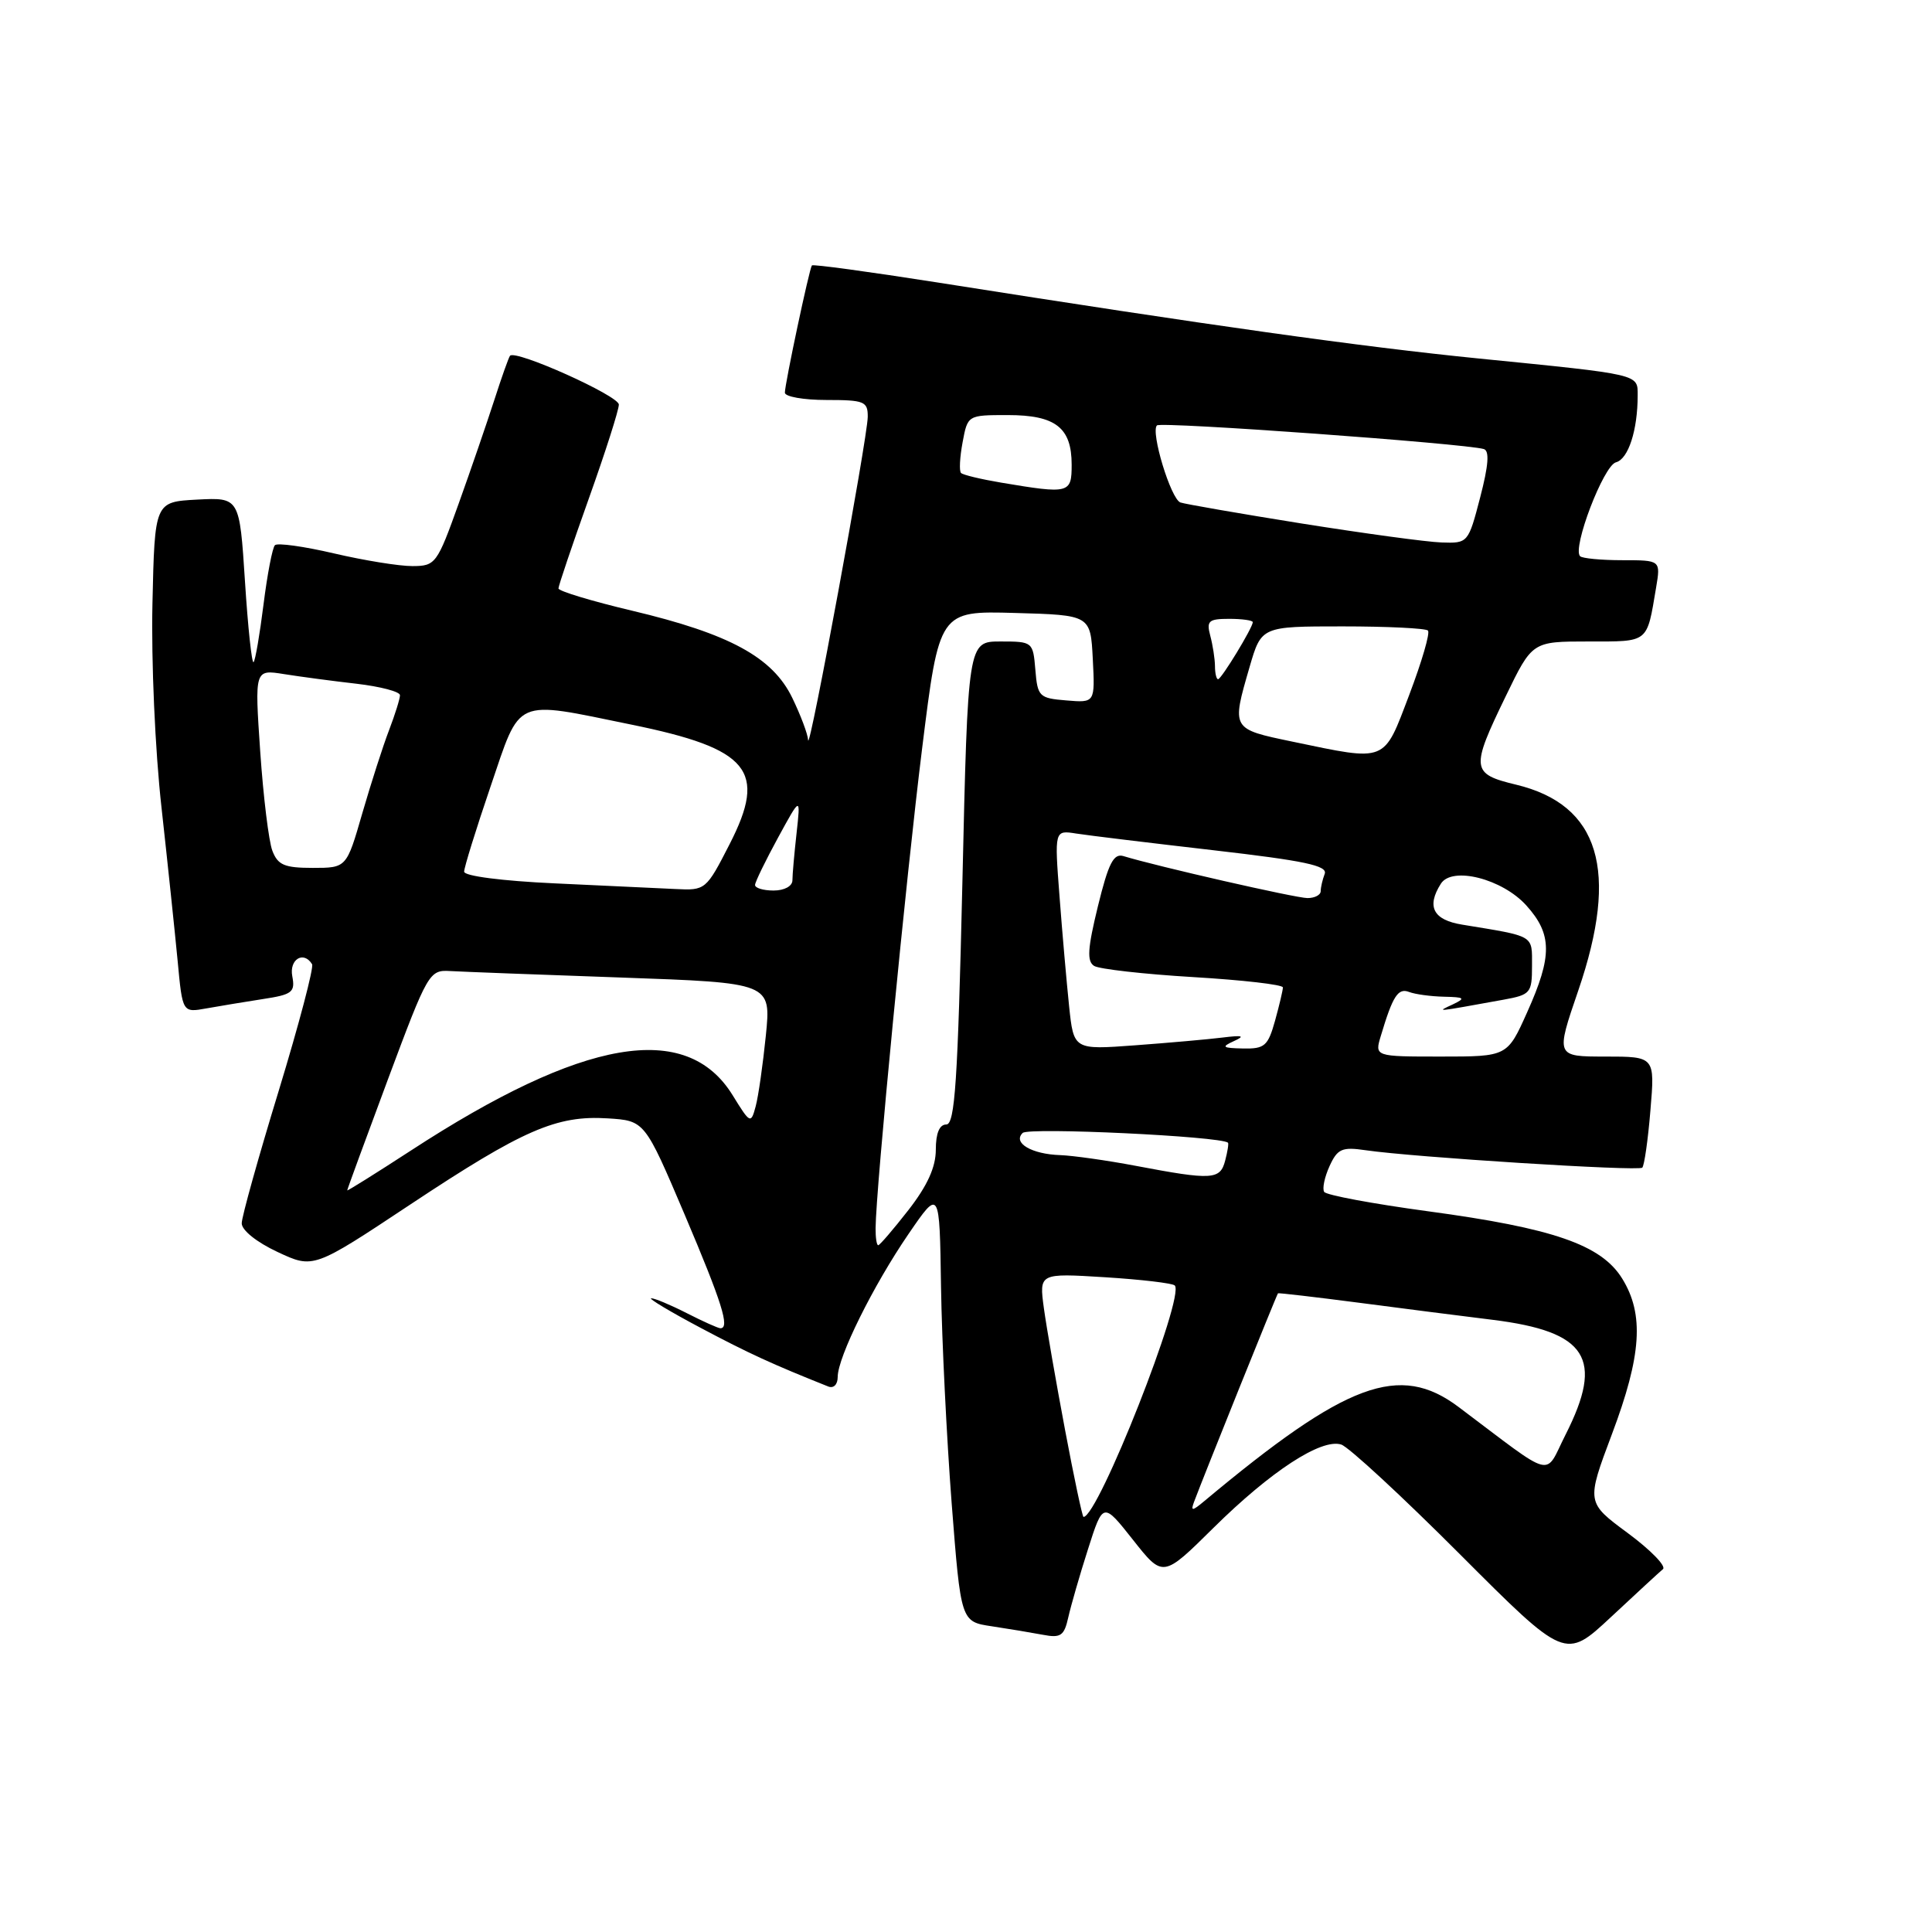 <?xml version="1.0" encoding="UTF-8" standalone="no"?>
<!DOCTYPE svg PUBLIC "-//W3C//DTD SVG 1.1//EN" "http://www.w3.org/Graphics/SVG/1.1/DTD/svg11.dtd" >
<svg xmlns="http://www.w3.org/2000/svg" xmlns:xlink="http://www.w3.org/1999/xlink" version="1.1" viewBox="0 0 256 256">
 <g >
 <path fill="currentColor"
d=" M 220.35 207.92 C 220.81 207.53 218.72 205.38 215.69 203.14 C 210.19 199.08 210.19 199.08 213.59 190.03 C 217.52 179.60 217.88 174.16 214.95 169.42 C 212.18 164.94 205.82 162.74 189.22 160.50 C 181.91 159.51 175.72 158.36 175.46 157.93 C 175.19 157.50 175.51 155.97 176.17 154.52 C 177.22 152.22 177.82 151.95 180.94 152.41 C 187.29 153.34 217.12 155.22 217.61 154.72 C 217.88 154.45 218.37 151.03 218.69 147.12 C 219.29 140.00 219.29 140.00 212.71 140.00 C 206.13 140.00 206.13 140.00 209.13 131.25 C 214.58 115.34 211.95 106.63 200.88 103.97 C 194.93 102.54 194.85 101.87 199.52 92.25 C 203.03 85.00 203.03 85.00 210.45 85.00 C 218.55 85.00 218.19 85.28 219.44 77.87 C 220.05 74.23 220.05 74.23 214.97 74.23 C 212.18 74.23 209.66 73.99 209.37 73.70 C 208.30 72.63 212.48 61.69 214.12 61.26 C 215.76 60.83 217.00 57.01 217.00 52.39 C 217.00 49.55 217.45 49.65 196.00 47.51 C 180.30 45.94 160.47 43.15 124.16 37.42 C 115.17 36.01 107.71 34.99 107.58 35.17 C 107.23 35.64 104.00 50.86 104.00 52.03 C 104.00 52.56 106.47 53.00 109.50 53.00 C 114.54 53.00 115.00 53.19 114.98 55.25 C 114.95 58.02 107.20 100.06 107.08 98.07 C 107.04 97.28 106.09 94.76 104.98 92.47 C 102.38 87.09 96.68 83.99 83.75 80.92 C 78.39 79.65 74.00 78.32 74.00 77.97 C 74.00 77.62 75.80 72.29 78.00 66.12 C 80.20 59.96 82.00 54.33 82.00 53.61 C 82.00 52.44 68.31 46.29 67.58 47.14 C 67.41 47.34 66.47 49.98 65.50 53.00 C 64.52 56.02 62.40 62.21 60.77 66.75 C 57.92 74.71 57.70 75.00 54.66 75.01 C 52.92 75.02 48.24 74.26 44.26 73.33 C 40.28 72.40 36.76 71.91 36.43 72.24 C 36.10 72.56 35.42 76.09 34.92 80.08 C 34.42 84.06 33.83 87.51 33.60 87.74 C 33.37 87.97 32.85 83.15 32.46 77.03 C 31.74 65.91 31.74 65.91 26.12 66.20 C 20.50 66.50 20.50 66.50 20.20 80.00 C 20.03 87.57 20.55 99.43 21.40 107.00 C 22.22 114.42 23.18 123.58 23.54 127.34 C 24.18 134.19 24.18 134.19 27.34 133.62 C 29.08 133.31 32.45 132.75 34.84 132.38 C 38.73 131.79 39.13 131.47 38.73 129.36 C 38.30 127.12 40.23 125.94 41.35 127.76 C 41.61 128.17 39.62 135.71 36.94 144.51 C 34.25 153.30 32.04 161.21 32.03 162.08 C 32.01 163.00 33.99 164.59 36.77 165.89 C 41.53 168.12 41.53 168.12 54.37 159.60 C 69.31 149.69 73.75 147.76 80.53 148.19 C 85.43 148.50 85.43 148.50 90.72 160.94 C 95.68 172.63 96.74 176.00 95.46 176.00 C 95.16 176.00 93.16 175.10 91.00 174.00 C 88.84 172.90 86.72 172.01 86.29 172.03 C 85.86 172.04 88.82 173.82 92.88 175.97 C 99.21 179.33 102.37 180.78 109.75 183.72 C 110.46 184.00 111.00 183.46 111.00 182.45 C 111.00 179.84 115.71 170.33 120.39 163.50 C 124.50 157.50 124.50 157.50 124.69 170.50 C 124.80 177.65 125.44 190.56 126.10 199.19 C 127.32 214.88 127.32 214.88 131.41 215.49 C 133.66 215.83 136.72 216.34 138.21 216.62 C 140.55 217.07 141.01 216.75 141.55 214.32 C 141.90 212.77 143.07 208.69 144.17 205.26 C 146.16 199.02 146.16 199.02 150.13 204.04 C 154.10 209.07 154.10 209.07 160.80 202.44 C 168.39 194.94 175.08 190.57 177.72 191.41 C 178.70 191.72 185.78 198.27 193.45 205.95 C 207.40 219.92 207.40 219.92 213.45 214.28 C 216.78 211.17 219.88 208.31 220.35 207.92 Z  M 141.13 189.50 C 139.94 183.17 138.67 175.90 138.32 173.35 C 137.69 168.70 137.69 168.70 146.40 169.24 C 151.20 169.54 155.36 170.03 155.66 170.33 C 157.06 171.73 145.52 201.00 143.57 201.00 C 143.42 201.00 142.32 195.82 141.13 189.50 Z  M 158.22 199.00 C 159.49 195.60 169.19 171.49 169.34 171.37 C 169.43 171.30 174.22 171.86 180.00 172.61 C 185.78 173.37 193.77 174.39 197.76 174.88 C 210.32 176.44 212.58 179.98 207.44 190.11 C 204.58 195.76 206.25 196.19 193.28 186.44 C 185.45 180.55 178.43 183.15 159.58 198.90 C 157.97 200.25 157.75 200.26 158.22 199.00 Z  M 116.02 162.75 C 116.05 157.61 120.07 116.18 122.18 99.22 C 124.45 80.94 124.45 80.94 134.48 81.22 C 144.50 81.50 144.50 81.50 144.80 87.31 C 145.10 93.13 145.10 93.13 141.30 92.81 C 137.70 92.52 137.48 92.31 137.19 88.75 C 136.88 85.04 136.83 85.00 132.57 85.00 C 128.25 85.00 128.25 85.00 127.52 117.00 C 126.91 143.28 126.53 149.00 125.39 149.00 C 124.48 149.00 124.00 150.16 124.00 152.34 C 124.00 154.65 122.89 157.10 120.37 160.34 C 118.37 162.90 116.57 165.00 116.37 165.00 C 116.16 165.00 116.01 163.99 116.02 162.75 Z  M 46.01 157.73 C 46.01 157.60 48.44 150.97 51.41 143.00 C 56.69 128.85 56.88 128.50 59.66 128.67 C 61.22 128.76 71.43 129.15 82.34 129.53 C 102.18 130.23 102.18 130.23 101.48 137.20 C 101.09 141.04 100.49 145.27 100.13 146.60 C 99.50 148.95 99.41 148.91 97.07 145.11 C 90.95 135.21 77.28 137.57 54.42 152.47 C 49.79 155.48 46.00 157.85 46.01 157.73 Z  M 150.50 154.48 C 146.65 153.75 142.15 153.12 140.50 153.06 C 136.71 152.94 134.15 151.44 135.51 150.12 C 136.30 149.35 161.68 150.56 162.71 151.41 C 162.83 151.51 162.66 152.58 162.34 153.79 C 161.68 156.34 160.62 156.40 150.50 154.48 Z  M 182.97 137.25 C 184.55 131.96 185.25 130.88 186.71 131.44 C 187.51 131.75 189.59 132.03 191.33 132.07 C 194.08 132.13 194.24 132.26 192.50 133.09 C 190.33 134.11 189.90 134.15 199.25 132.46 C 202.81 131.81 203.00 131.58 203.00 127.97 C 203.00 123.84 203.44 124.11 193.75 122.52 C 189.91 121.90 188.99 120.14 190.92 117.10 C 192.40 114.75 199.06 116.44 202.25 119.98 C 205.68 123.79 205.71 126.67 202.36 134.12 C 199.73 140.00 199.73 140.00 190.93 140.00 C 182.14 140.00 182.14 140.00 182.97 137.25 Z  M 141.66 133.31 C 141.33 130.11 140.75 123.56 140.39 118.75 C 139.72 109.99 139.72 109.99 142.61 110.45 C 144.20 110.70 152.37 111.69 160.78 112.66 C 172.84 114.05 175.94 114.70 175.53 115.79 C 175.24 116.55 175.00 117.58 175.00 118.08 C 175.00 118.59 174.21 119.00 173.25 119.00 C 171.72 119.00 153.27 114.79 148.87 113.44 C 147.56 113.04 146.88 114.36 145.48 120.08 C 144.11 125.69 144.00 127.38 144.98 127.99 C 145.66 128.41 151.57 129.08 158.11 129.47 C 164.65 129.86 170.00 130.47 169.99 130.84 C 169.99 131.20 169.52 133.19 168.95 135.25 C 168.01 138.61 167.57 138.99 164.70 138.93 C 161.96 138.87 161.79 138.73 163.50 137.95 C 165.03 137.26 164.67 137.15 162.00 137.48 C 160.07 137.72 154.85 138.18 150.39 138.51 C 142.27 139.11 142.27 139.11 141.66 133.31 Z  M 73.50 117.05 C 66.53 116.73 61.50 116.08 61.50 115.50 C 61.50 114.95 63.07 109.89 64.99 104.25 C 69.06 92.30 67.93 92.80 83.64 96.01 C 99.31 99.21 101.68 102.09 96.68 111.85 C 93.57 117.93 93.48 118.00 89.51 117.80 C 87.31 117.69 80.10 117.35 73.50 117.05 Z  M 100.05 117.25 C 100.07 116.84 101.44 114.03 103.09 111.00 C 106.09 105.50 106.09 105.50 105.55 110.39 C 105.25 113.08 105.00 115.89 105.00 116.64 C 105.00 117.42 103.94 118.00 102.50 118.00 C 101.12 118.00 100.02 117.66 100.05 117.25 Z  M 36.09 112.73 C 35.61 111.48 34.89 105.56 34.48 99.58 C 33.74 88.70 33.74 88.70 37.62 89.32 C 39.75 89.66 44.09 90.24 47.25 90.60 C 50.41 90.97 53.00 91.65 53.00 92.12 C 53.00 92.58 52.35 94.66 51.56 96.73 C 50.76 98.80 49.17 103.76 48.01 107.75 C 45.92 115.00 45.92 115.00 41.43 115.00 C 37.69 115.00 36.81 114.62 36.09 112.73 Z  M 171.25 98.27 C 163.14 96.58 163.18 96.64 165.57 88.40 C 167.14 83.00 167.14 83.00 177.90 83.00 C 183.82 83.00 188.91 83.25 189.21 83.55 C 189.52 83.85 188.40 87.67 186.74 92.05 C 183.29 101.13 183.88 100.90 171.25 98.27 Z  M 160.99 88.25 C 160.98 87.29 160.70 85.49 160.37 84.25 C 159.84 82.27 160.14 82.00 162.88 82.00 C 164.60 82.00 166.00 82.20 166.00 82.44 C 166.00 83.16 161.84 90.00 161.40 90.00 C 161.18 90.00 160.99 89.21 160.99 88.25 Z  M 172.50 69.37 C 164.25 68.05 157.01 66.79 156.41 66.58 C 155.14 66.12 152.44 57.23 153.30 56.37 C 153.82 55.84 194.05 58.76 196.61 59.50 C 197.38 59.73 197.24 61.65 196.13 65.91 C 194.56 71.95 194.51 72.00 191.02 71.88 C 189.08 71.82 180.75 70.68 172.50 69.37 Z  M 132.65 63.95 C 129.99 63.50 127.59 62.93 127.34 62.67 C 127.08 62.41 127.18 60.58 127.55 58.60 C 128.22 55.00 128.23 55.00 133.54 55.00 C 139.87 55.00 142.00 56.66 142.00 61.57 C 142.00 65.40 141.71 65.47 132.65 63.95 Z "/>
</g>
</svg>